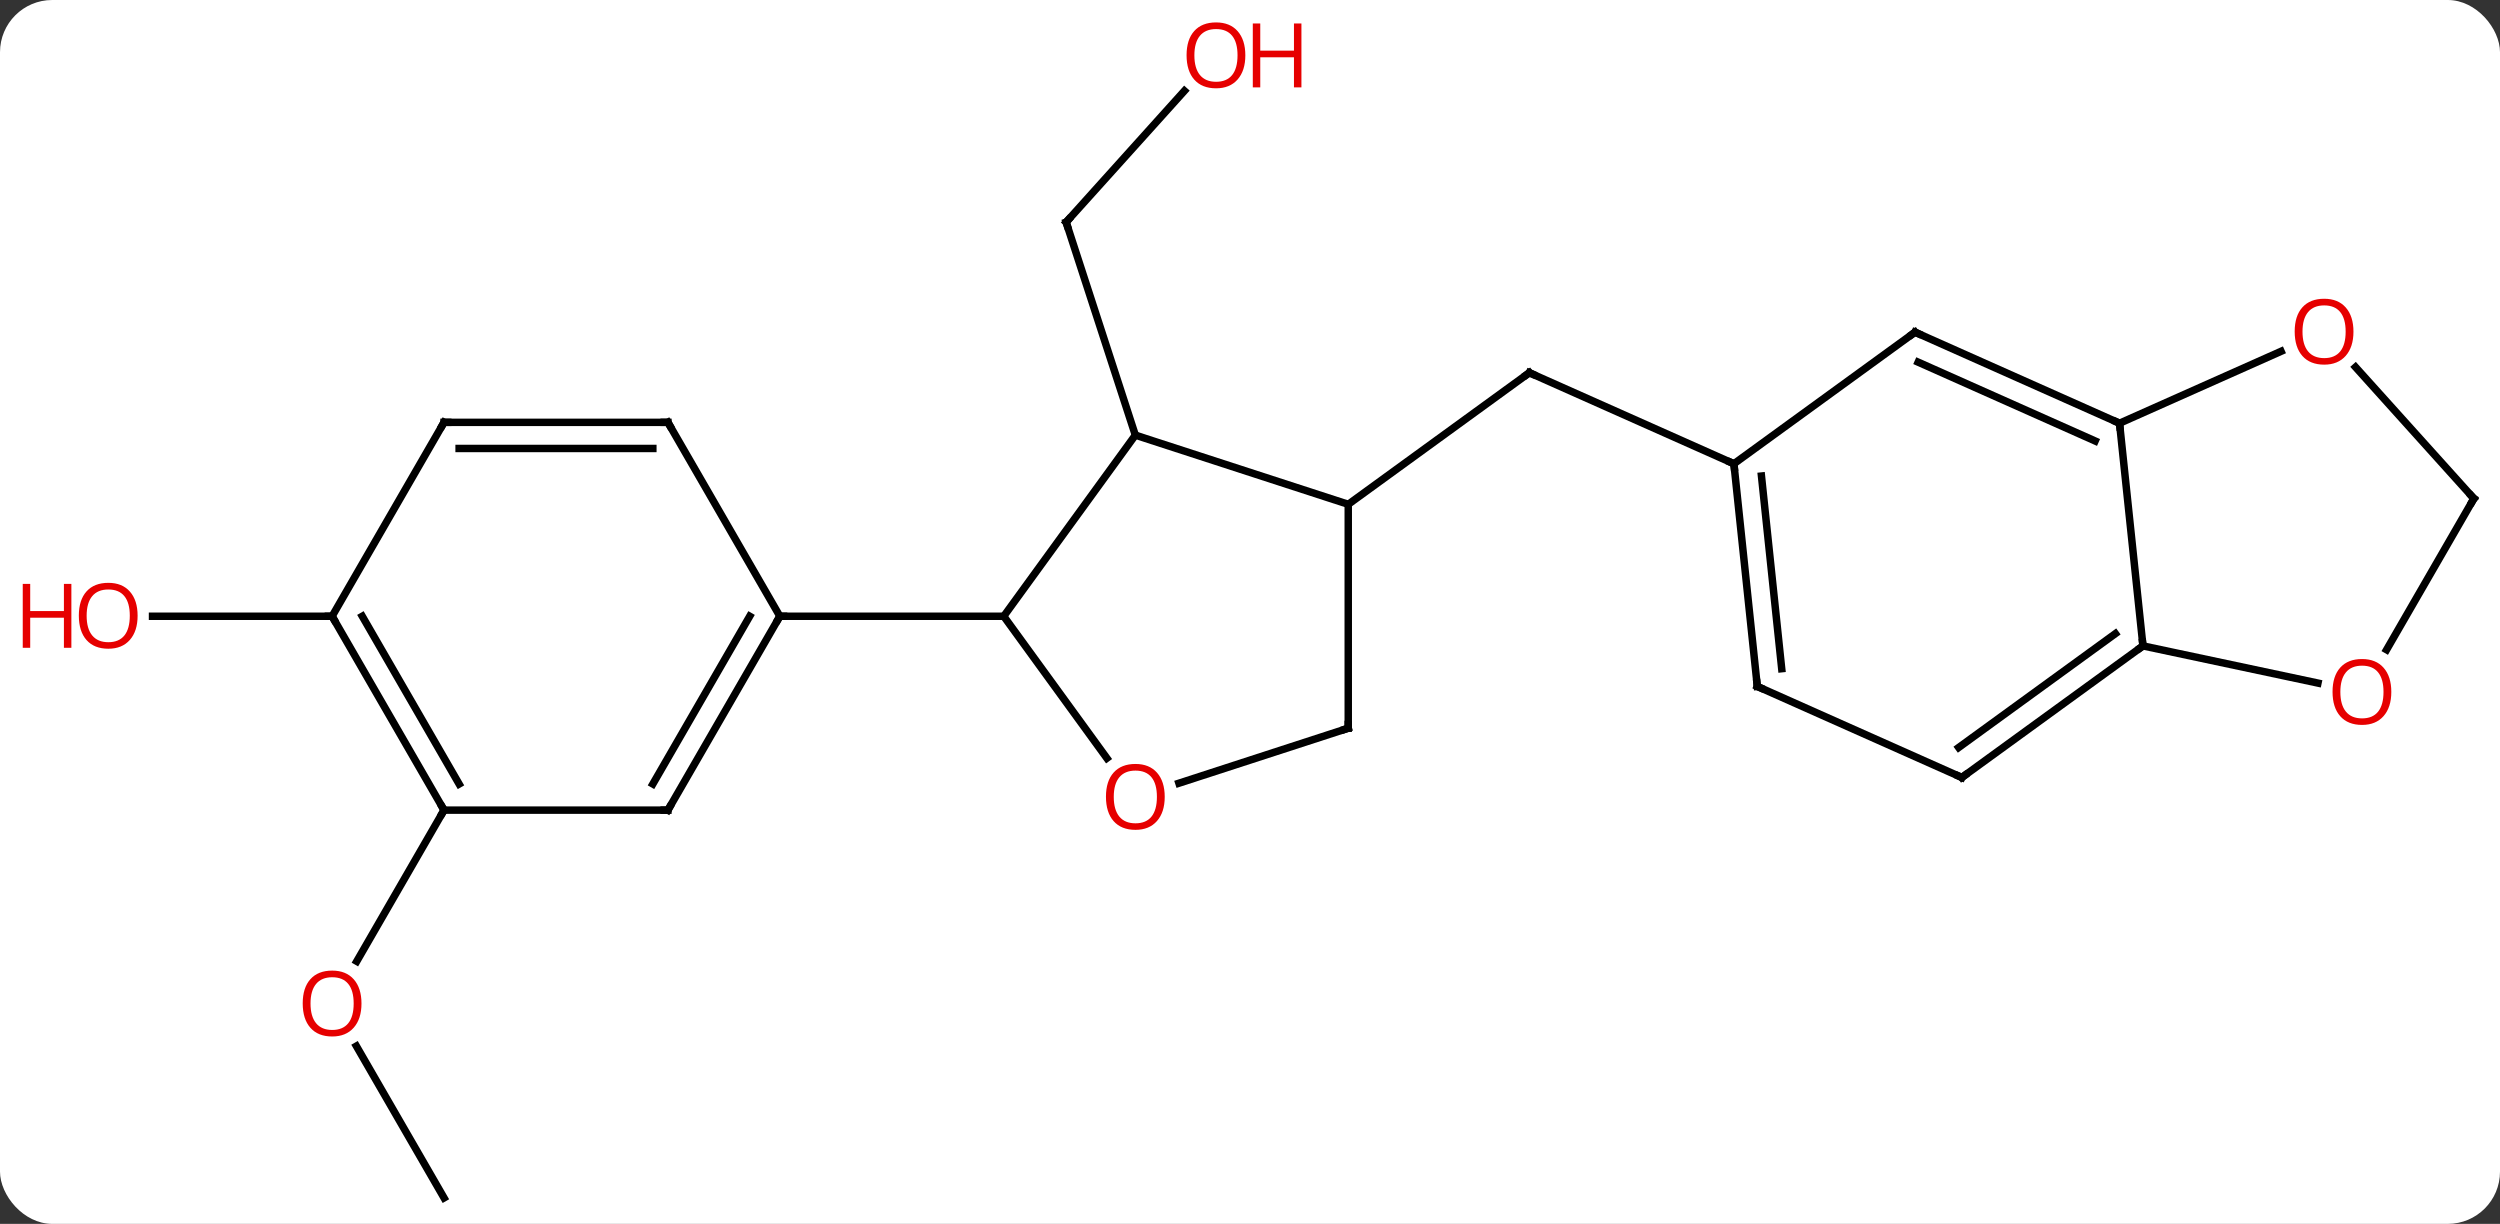 <svg width="335" viewBox="0 0 335 164" style="fill-opacity:1; color-rendering:auto; color-interpolation:auto; text-rendering:auto; stroke:black; stroke-linecap:square; stroke-miterlimit:10; shape-rendering:auto; stroke-opacity:1; fill:black; stroke-dasharray:none; font-weight:normal; stroke-width:1; font-family:'Open Sans'; font-style:normal; stroke-linejoin:miter; font-size:12; stroke-dashoffset:0; image-rendering:auto;" height="164" class="cas-substance-image" xmlns:xlink="http://www.w3.org/1999/xlink" xmlns="http://www.w3.org/2000/svg"><rect x="0" y="0" width="335" height="164" fill="#333333" stroke="none"/><svg class="cas-substance-single-component"><rect y="0" x="0" width="335" stroke="none" ry="7" rx="7" height="164" fill="white" class="cas-substance-group"/><svg y="0" x="0" width="335" viewBox="0 0 335 164" style="fill:black;" height="164" class="cas-substance-single-component-image"><svg><g><g transform="translate(173,84)" style="text-rendering:geometricPrecision; color-rendering:optimizeQuality; color-interpolation:linearRGB; stroke-linecap:butt; image-rendering:optimizeQuality;"><line y2="-71.824" y1="-54.225" x2="-14.289" x1="-30.138" style="fill:none;"/><line y2="-25.692" y1="-54.225" x2="-20.865" x1="-30.138" style="fill:none;"/><line y2="-16.422" y1="-34.056" x2="7.665" x1="31.935" style="fill:none;"/><line y2="-21.855" y1="-34.056" x2="59.343" x1="31.935" style="fill:none;"/><line y2="76.518" y1="56.174" x2="-113.499" x1="-125.245" style="fill:none;"/><line y2="24.558" y1="44.816" x2="-113.499" x1="-125.195" style="fill:none;"/><line y2="-1.422" y1="-1.422" x2="-128.499" x1="-152.561" style="fill:none;"/><line y2="-25.692" y1="-1.422" x2="-20.865" x1="-38.499" style="fill:none;"/><line y2="17.601" y1="-1.422" x2="-24.677" x1="-38.499" style="fill:none;"/><line y2="-1.422" y1="-1.422" x2="-68.499" x1="-38.499" style="fill:none;"/><line y2="-16.422" y1="-25.692" x2="7.665" x1="-20.865" style="fill:none;"/><line y2="13.578" y1="20.951" x2="7.665" x1="-15.025" style="fill:none;"/><line y2="13.578" y1="-16.422" x2="7.665" x1="7.665" style="fill:none;"/><line y2="24.558" y1="-1.422" x2="-83.499" x1="-68.499" style="fill:none;"/><line y2="21.058" y1="-1.422" x2="-85.52" x1="-72.54" style="fill:none;"/><line y2="-27.405" y1="-1.422" x2="-83.499" x1="-68.499" style="fill:none;"/><line y2="24.558" y1="24.558" x2="-113.499" x1="-83.499" style="fill:none;"/><line y2="-27.405" y1="-27.405" x2="-113.499" x1="-83.499" style="fill:none;"/><line y2="-23.905" y1="-23.905" x2="-111.478" x1="-85.52" style="fill:none;"/><line y2="-1.422" y1="24.558" x2="-128.499" x1="-113.499" style="fill:none;"/><line y2="-1.422" y1="21.058" x2="-124.457" x1="-111.478" style="fill:none;"/><line y2="-1.422" y1="-27.405" x2="-128.499" x1="-113.499" style="fill:none;"/><line y2="-39.489" y1="-21.855" x2="83.613" x1="59.343" style="fill:none;"/><line y2="7.98" y1="-21.855" x2="62.478" x1="59.343" style="fill:none;"/><line y2="5.605" y1="-20.211" x2="65.748" x1="63.035" style="fill:none;"/><line y2="-27.285" y1="-39.489" x2="111.018" x1="83.613" style="fill:none;"/><line y2="-24.91" y1="-35.47" x2="107.748" x1="84.035" style="fill:none;"/><line y2="20.184" y1="7.98" x2="89.886" x1="62.478" style="fill:none;"/><line y2="2.55" y1="-27.285" x2="114.156" x1="111.018" style="fill:none;"/><line y2="-36.922" y1="-27.285" x2="132.661" x1="111.018" style="fill:none;"/><line y2="2.55" y1="20.184" x2="114.156" x1="89.886" style="fill:none;"/><line y2="0.906" y1="16.165" x2="110.464" x1="89.463" style="fill:none;"/><line y2="7.534" y1="2.55" x2="137.605" x1="114.156" style="fill:none;"/><line y2="-17.193" y1="-34.807" x2="158.499" x1="142.641" style="fill:none;"/><line y2="-17.193" y1="3.065" x2="158.499" x1="146.803" style="fill:none;"/><path style="fill:none; stroke-miterlimit:5;" d="M-29.803 -54.596 L-30.138 -54.225 L-29.983 -53.749"/></g><g transform="translate(173,84)" style="stroke-linecap:butt; fill:rgb(230,0,0); text-rendering:geometricPrecision; color-rendering:optimizeQuality; image-rendering:optimizeQuality; font-family:'Open Sans'; stroke:rgb(230,0,0); color-interpolation:linearRGB; stroke-miterlimit:5;"><path style="stroke:none;" d="M-6.125 -76.588 Q-6.125 -74.526 -7.164 -73.346 Q-8.203 -72.166 -10.046 -72.166 Q-11.937 -72.166 -12.968 -73.331 Q-13.999 -74.495 -13.999 -76.604 Q-13.999 -78.698 -12.968 -79.846 Q-11.937 -80.995 -10.046 -80.995 Q-8.187 -80.995 -7.156 -79.823 Q-6.125 -78.651 -6.125 -76.588 ZM-12.953 -76.588 Q-12.953 -74.854 -12.21 -73.948 Q-11.468 -73.041 -10.046 -73.041 Q-8.624 -73.041 -7.898 -73.94 Q-7.171 -74.838 -7.171 -76.588 Q-7.171 -78.323 -7.898 -79.213 Q-8.624 -80.104 -10.046 -80.104 Q-11.468 -80.104 -12.21 -79.206 Q-12.953 -78.307 -12.953 -76.588 Z"/><path style="stroke:none;" d="M1.391 -72.291 L0.391 -72.291 L0.391 -76.323 L-4.125 -76.323 L-4.125 -72.291 L-5.125 -72.291 L-5.125 -80.854 L-4.125 -80.854 L-4.125 -77.213 L0.391 -77.213 L0.391 -80.854 L1.391 -80.854 L1.391 -72.291 Z"/><path style="fill:none; stroke:black;" d="M31.53 -33.762 L31.935 -34.056 L32.392 -33.853"/><path style="stroke:none;" d="M-124.561 50.468 Q-124.561 52.53 -125.601 53.71 Q-126.64 54.89 -128.483 54.89 Q-130.374 54.89 -131.405 53.725 Q-132.436 52.561 -132.436 50.452 Q-132.436 48.358 -131.405 47.21 Q-130.374 46.061 -128.483 46.061 Q-126.624 46.061 -125.593 47.233 Q-124.561 48.405 -124.561 50.468 ZM-131.39 50.468 Q-131.39 52.202 -130.647 53.108 Q-129.905 54.015 -128.483 54.015 Q-127.061 54.015 -126.335 53.116 Q-125.608 52.218 -125.608 50.468 Q-125.608 48.733 -126.335 47.843 Q-127.061 46.952 -128.483 46.952 Q-129.905 46.952 -130.647 47.85 Q-131.39 48.749 -131.39 50.468 Z"/><path style="stroke:none;" d="M-154.561 -1.492 Q-154.561 0.57 -155.601 1.75 Q-156.64 2.93 -158.483 2.93 Q-160.374 2.93 -161.405 1.766 Q-162.436 0.601 -162.436 -1.508 Q-162.436 -3.602 -161.405 -4.75 Q-160.374 -5.899 -158.483 -5.899 Q-156.624 -5.899 -155.593 -4.727 Q-154.561 -3.555 -154.561 -1.492 ZM-161.39 -1.492 Q-161.39 0.242 -160.647 1.148 Q-159.905 2.055 -158.483 2.055 Q-157.061 2.055 -156.335 1.156 Q-155.608 0.258 -155.608 -1.492 Q-155.608 -3.227 -156.335 -4.117 Q-157.061 -5.008 -158.483 -5.008 Q-159.905 -5.008 -160.647 -4.109 Q-161.39 -3.211 -161.39 -1.492 Z"/><path style="stroke:none;" d="M-163.436 2.805 L-164.436 2.805 L-164.436 -1.227 L-168.952 -1.227 L-168.952 2.805 L-169.952 2.805 L-169.952 -5.758 L-168.952 -5.758 L-168.952 -2.117 L-164.436 -2.117 L-164.436 -5.758 L-163.436 -5.758 L-163.436 2.805 Z"/><path style="stroke:none;" d="M-16.927 22.778 Q-16.927 24.84 -17.967 26.02 Q-19.006 27.2 -20.849 27.2 Q-22.74 27.2 -23.771 26.035 Q-24.802 24.871 -24.802 22.762 Q-24.802 20.668 -23.771 19.52 Q-22.74 18.371 -20.849 18.371 Q-18.99 18.371 -17.959 19.543 Q-16.927 20.715 -16.927 22.778 ZM-23.756 22.778 Q-23.756 24.512 -23.013 25.418 Q-22.271 26.325 -20.849 26.325 Q-19.427 26.325 -18.701 25.426 Q-17.974 24.528 -17.974 22.778 Q-17.974 21.043 -18.701 20.153 Q-19.427 19.262 -20.849 19.262 Q-22.271 19.262 -23.013 20.16 Q-23.756 21.059 -23.756 22.778 Z"/><path style="fill:none; stroke:black;" d="M7.189 13.732 L7.665 13.578 L7.665 13.078"/><path style="fill:none; stroke:black;" d="M-68.749 -0.989 L-68.499 -1.422 L-67.999 -1.422"/><path style="fill:none; stroke:black;" d="M-83.249 24.125 L-83.499 24.558 L-83.999 24.558"/><path style="fill:none; stroke:black;" d="M-83.249 -26.972 L-83.499 -27.405 L-83.999 -27.405"/><path style="fill:none; stroke:black;" d="M-113.749 24.125 L-113.499 24.558 L-113.749 24.991"/><path style="fill:none; stroke:black;" d="M-112.999 -27.405 L-113.499 -27.405 L-113.749 -26.972"/><path style="fill:none; stroke:black;" d="M-128.249 -0.989 L-128.499 -1.422 L-128.999 -1.422"/><path style="fill:none; stroke:black;" d="M59.395 -21.358 L59.343 -21.855 L58.886 -22.058"/><path style="fill:none; stroke:black;" d="M83.209 -39.195 L83.613 -39.489 L84.07 -39.286"/><path style="fill:none; stroke:black;" d="M62.426 7.483 L62.478 7.98 L62.935 8.183"/><path style="fill:none; stroke:black;" d="M110.561 -27.488 L111.018 -27.285 L111.07 -26.788"/><path style="fill:none; stroke:black;" d="M89.429 19.981 L89.886 20.184 L90.29 19.89"/><path style="fill:none; stroke:black;" d="M113.751 2.844 L114.156 2.55 L114.104 2.053"/><path style="stroke:none;" d="M142.363 -39.559 Q142.363 -37.497 141.324 -36.317 Q140.285 -35.137 138.442 -35.137 Q136.551 -35.137 135.52 -36.301 Q134.488 -37.466 134.488 -39.575 Q134.488 -41.669 135.52 -42.817 Q136.551 -43.966 138.442 -43.966 Q140.301 -43.966 141.332 -42.794 Q142.363 -41.622 142.363 -39.559 ZM135.535 -39.559 Q135.535 -37.825 136.278 -36.919 Q137.02 -36.012 138.442 -36.012 Q139.863 -36.012 140.59 -36.911 Q141.317 -37.809 141.317 -39.559 Q141.317 -41.294 140.59 -42.184 Q139.863 -43.075 138.442 -43.075 Q137.02 -43.075 136.278 -42.176 Q135.535 -41.278 135.535 -39.559 Z"/><path style="stroke:none;" d="M147.436 8.717 Q147.436 10.779 146.397 11.959 Q145.358 13.139 143.515 13.139 Q141.624 13.139 140.593 11.975 Q139.561 10.81 139.561 8.701 Q139.561 6.607 140.593 5.459 Q141.624 4.31 143.515 4.31 Q145.374 4.31 146.405 5.482 Q147.436 6.654 147.436 8.717 ZM140.608 8.717 Q140.608 10.451 141.351 11.357 Q142.093 12.264 143.515 12.264 Q144.936 12.264 145.663 11.365 Q146.39 10.467 146.39 8.717 Q146.39 6.982 145.663 6.092 Q144.936 5.201 143.515 5.201 Q142.093 5.201 141.351 6.099 Q140.608 6.998 140.608 8.717 Z"/><path style="fill:none; stroke:black;" d="M158.164 -17.565 L158.499 -17.193 L158.249 -16.76"/></g></g></svg></svg></svg></svg>